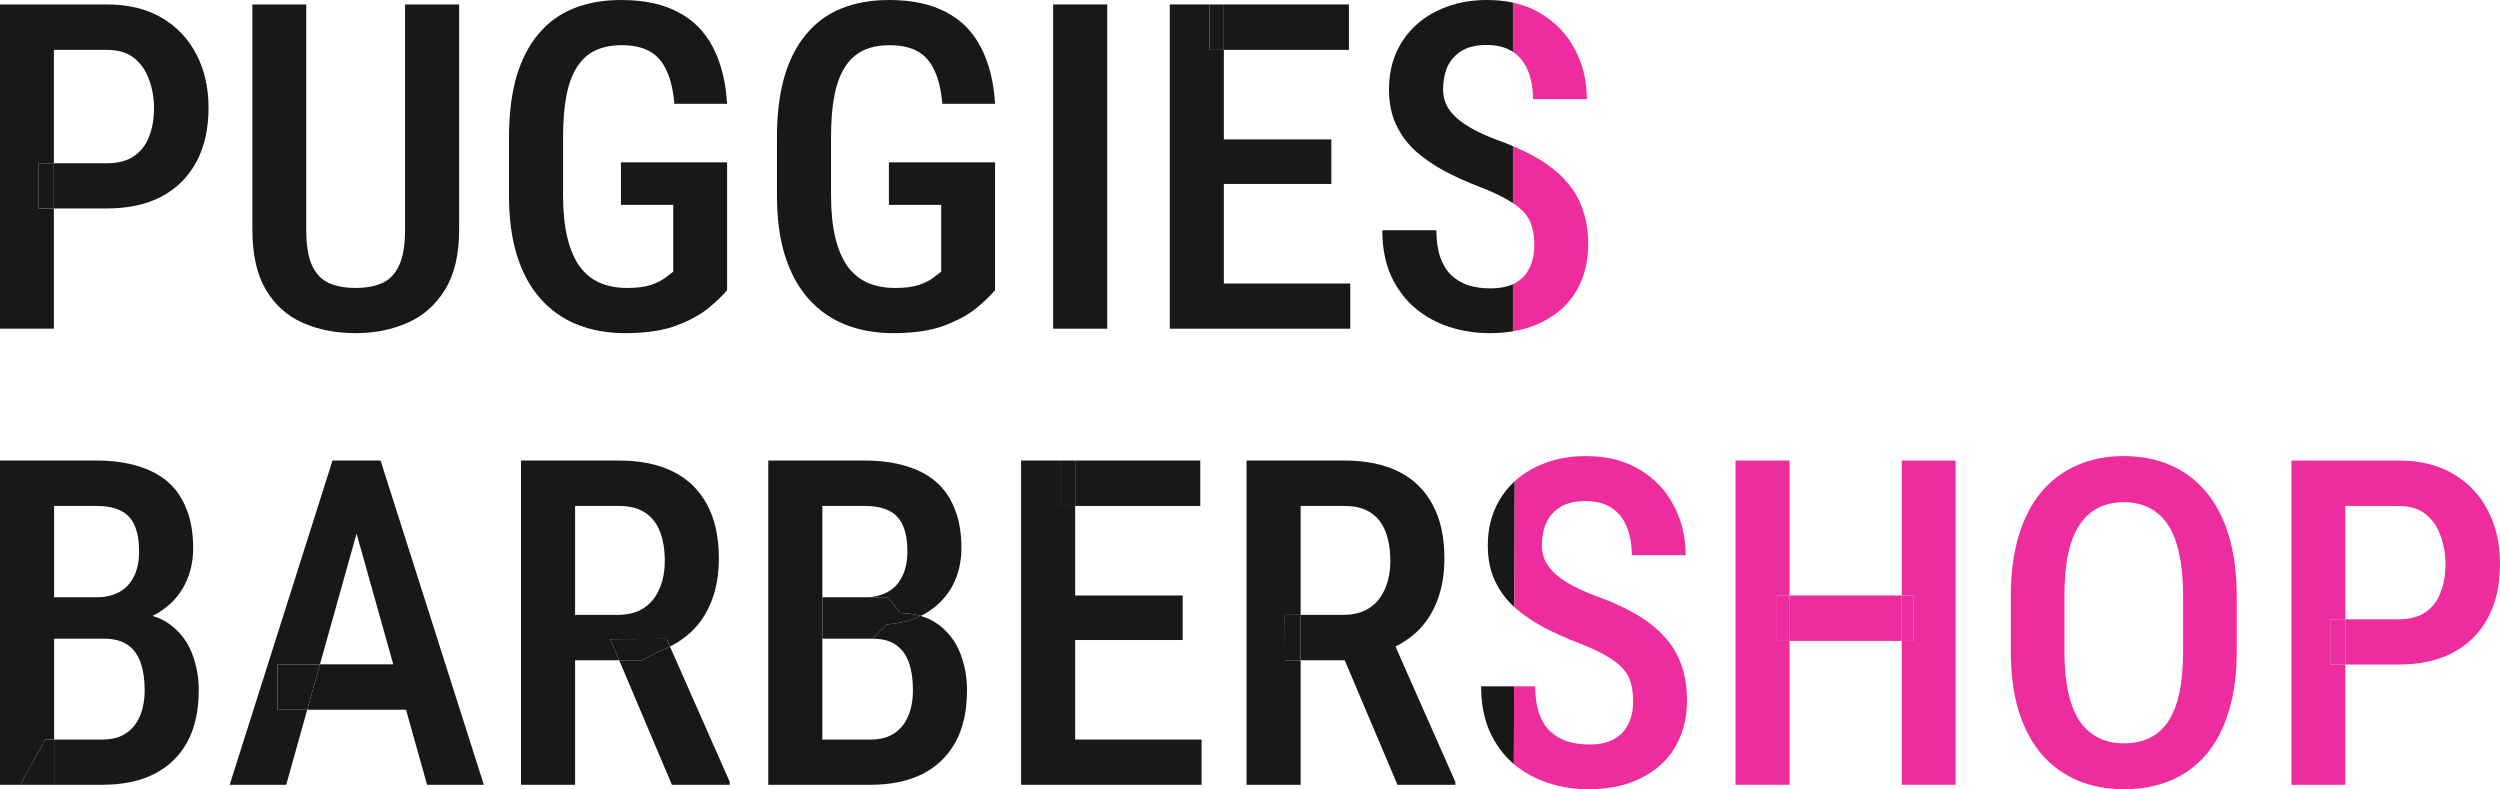 <svg width="548" height="173" viewBox="0 0 548 173" fill="none" xmlns="http://www.w3.org/2000/svg">
<path d="M88.788 0.976H100.643V50.328C100.643 55.763 99.619 60.14 97.57 63.459C95.553 66.779 92.821 69.203 89.374 70.733C85.959 72.262 82.154 73.027 77.958 73.027C73.6 73.027 69.713 72.262 66.299 70.733C62.884 69.203 60.2 66.779 58.249 63.459C56.298 60.14 55.322 55.763 55.322 50.328V0.976H67.128V50.328C67.128 53.713 67.551 56.332 68.396 58.187C69.275 60.042 70.51 61.328 72.104 62.044C73.73 62.76 75.681 63.118 77.958 63.118C80.235 63.118 82.17 62.76 83.763 62.044C85.39 61.328 86.626 60.042 87.471 58.187C88.349 56.332 88.788 53.713 88.788 50.328V0.976Z" fill="#181818"/>
<path d="M159.38 35.586V63.606C158.502 64.68 157.168 65.965 155.38 67.462C153.623 68.927 151.249 70.228 148.257 71.367C145.297 72.474 141.557 73.027 137.037 73.027C133.231 73.027 129.751 72.409 126.597 71.172C123.474 69.936 120.791 68.064 118.547 65.558C116.303 63.053 114.579 59.928 113.376 56.186C112.173 52.411 111.571 47.953 111.571 42.811V30.168C111.571 25.091 112.108 20.665 113.181 16.89C114.287 13.115 115.896 9.975 118.011 7.469C120.125 4.93 122.694 3.059 125.719 1.855C128.743 0.618 132.223 0 136.158 0C141.135 0 145.281 0.879 148.599 2.636C151.948 4.361 154.502 6.932 156.258 10.349C158.047 13.733 159.087 17.866 159.38 22.748H147.818C147.558 19.754 146.989 17.329 146.111 15.474C145.265 13.587 144.045 12.188 142.452 11.276C140.858 10.365 138.809 9.909 136.305 9.909C134.028 9.909 132.077 10.3 130.451 11.081C128.824 11.862 127.491 13.082 126.45 14.742C125.41 16.369 124.645 18.452 124.157 20.99C123.67 23.529 123.426 26.555 123.426 30.07V42.811C123.426 46.39 123.735 49.466 124.353 52.037C124.97 54.608 125.865 56.723 127.036 58.383C128.239 60.01 129.719 61.214 131.475 61.995C133.231 62.743 135.232 63.118 137.476 63.118C139.687 63.118 141.443 62.89 142.744 62.434C144.045 61.979 145.054 61.474 145.769 60.921C146.517 60.335 147.119 59.88 147.574 59.554V44.91H136.11V35.586H159.38Z" fill="#181818"/>
<path d="M218.117 35.586V63.606C217.239 64.68 215.905 65.965 214.117 67.462C212.36 68.927 209.986 70.228 206.994 71.367C204.034 72.474 200.294 73.027 195.774 73.027C191.968 73.027 188.488 72.409 185.334 71.172C182.211 69.936 179.528 68.064 177.284 65.558C175.04 63.053 173.316 59.928 172.113 56.186C170.91 52.411 170.308 47.953 170.308 42.811V30.168C170.308 25.091 170.844 20.665 171.918 16.89C173.024 13.115 174.633 9.975 176.747 7.469C178.861 4.93 181.431 3.059 184.455 1.855C187.48 0.618 190.96 0 194.895 0C199.871 0 204.018 0.879 207.336 2.636C210.685 4.361 213.238 6.932 214.995 10.349C216.784 13.733 217.824 17.866 218.117 22.748H206.555C206.295 19.754 205.726 17.329 204.848 15.474C204.002 13.587 202.782 12.188 201.189 11.276C199.595 10.365 197.546 9.909 195.042 9.909C192.765 9.909 190.814 10.3 189.188 11.081C187.561 11.862 186.228 13.082 185.187 14.742C184.146 16.369 183.382 18.452 182.894 20.99C182.406 23.529 182.163 26.555 182.163 30.07V42.811C182.163 46.39 182.472 49.466 183.089 52.037C183.707 54.608 184.602 56.723 185.773 58.383C186.976 60.01 188.456 61.214 190.212 61.995C191.968 62.743 193.968 63.118 196.213 63.118C198.424 63.118 200.18 62.89 201.481 62.434C202.782 61.979 203.79 61.474 204.506 60.921C205.254 60.335 205.856 59.88 206.311 59.554V44.91H194.847V35.586H218.117Z" fill="#181818"/>
<path d="M242.705 0.976V72.051H230.85V0.976H242.705Z" fill="#181818"/>
<path d="M490.288 130.677V142.784C490.288 147.795 489.702 152.189 488.531 155.964C487.393 159.739 485.734 162.895 483.555 165.434C481.409 167.94 478.807 169.827 475.75 171.096C472.725 172.365 469.343 173 465.602 173C461.895 173 458.512 172.365 455.455 171.096C452.431 169.827 449.812 167.94 447.601 165.434C445.422 162.895 443.731 159.739 442.527 155.964C441.356 152.189 440.771 147.795 440.771 142.784V130.677C440.771 125.601 441.356 121.159 442.527 117.351C443.698 113.511 445.373 110.305 447.552 107.734C449.764 105.164 452.382 103.227 455.406 101.926C458.464 100.624 461.83 99.973 465.505 99.973C469.245 99.973 472.627 100.624 475.652 101.926C478.709 103.227 481.327 105.164 483.506 107.734C485.685 110.305 487.36 113.511 488.531 117.351C489.702 121.159 490.288 125.601 490.288 130.677ZM478.53 142.784V130.58C478.53 126.968 478.238 123.876 477.652 121.305C477.099 118.702 476.27 116.586 475.164 114.959C474.058 113.299 472.692 112.079 471.066 111.298C469.473 110.484 467.619 110.078 465.505 110.078C463.456 110.078 461.618 110.484 459.992 111.298C458.399 112.079 457.033 113.299 455.894 114.959C454.788 116.586 453.943 118.702 453.357 121.305C452.805 123.876 452.528 126.968 452.528 130.58V142.784C452.528 146.331 452.821 149.39 453.406 151.961C453.992 154.499 454.837 156.582 455.943 158.209C457.081 159.804 458.464 160.992 460.09 161.773C461.716 162.554 463.553 162.944 465.602 162.944C467.684 162.944 469.538 162.554 471.164 161.773C472.79 160.992 474.14 159.804 475.213 158.209C476.319 156.582 477.148 154.499 477.701 151.961C478.254 149.39 478.53 146.331 478.53 142.784Z" fill="#ED2D9D"/>
<path fill-rule="evenodd" clip-rule="evenodd" d="M295.978 72.051V62.141H268.268V40.321H291.831V30.558H268.268V10.934H295.685V0.976H268.268V10.934H265.146V0.976H256.413V72.051H265.146H268.268H295.978Z" fill="#181818"/>
<path d="M268.268 0.976H265.146V10.934H268.268V0.976Z" fill="#181818"/>
<path fill-rule="evenodd" clip-rule="evenodd" d="M11.806 45.691H23.465C28.149 45.691 32.149 44.812 35.467 43.055C38.784 41.265 41.321 38.727 43.077 35.44C44.833 32.153 45.711 28.215 45.711 23.626C45.711 19.233 44.833 15.344 43.077 11.96C41.321 8.543 38.784 5.858 35.467 3.905C32.149 1.953 28.149 0.976 23.465 0.976H0V72.051H11.806V45.691ZM11.806 35.781H23.465C25.905 35.781 27.872 35.261 29.369 34.219C30.897 33.178 32.003 31.746 32.686 29.924C33.401 28.101 33.759 26.035 33.759 23.724C33.759 21.511 33.401 19.428 32.686 17.476C32.003 15.523 30.913 13.945 29.417 12.741C27.921 11.537 25.937 10.934 23.465 10.934H11.806V35.781ZM11.806 35.781H8.489V45.691H11.806V35.781Z" fill="#181818"/>
<path d="M8.489 35.781V45.691H11.806V35.781H8.489Z" fill="#181818"/>
<path fill-rule="evenodd" clip-rule="evenodd" d="M11.855 140.001V162.114H9.903L4.439 172.024H0V100.949H21.173C24.49 100.949 27.45 101.34 30.052 102.121C32.686 102.869 34.914 104.025 36.735 105.587C38.556 107.149 39.938 109.15 40.882 111.591C41.857 113.999 42.345 116.863 42.345 120.182C42.345 123.079 41.727 125.747 40.491 128.188C39.255 130.596 37.418 132.581 34.979 134.143C34.483 134.458 33.963 134.747 33.418 135.01C34.893 135.433 36.194 136.072 37.32 136.926C39.467 138.52 41.044 140.587 42.053 143.125C43.061 145.664 43.565 148.381 43.565 151.277C43.565 155.801 42.719 159.608 41.028 162.7C39.337 165.759 36.914 168.086 33.759 169.681C30.637 171.243 26.848 172.024 22.392 172.024H11.855V162.114H22.392C24.506 162.114 26.246 161.659 27.612 160.747C28.978 159.836 30.003 158.567 30.686 156.94C31.369 155.313 31.71 153.409 31.71 151.229C31.71 148.951 31.417 146.965 30.832 145.273C30.247 143.581 29.303 142.279 28.003 141.368C26.702 140.457 24.978 140.001 22.831 140.001H11.855ZM21.124 130.922C23.108 130.922 24.799 130.531 26.198 129.75C27.596 128.969 28.653 127.83 29.369 126.333C30.116 124.836 30.491 123.03 30.491 120.914C30.491 118.571 30.165 116.668 29.515 115.203C28.864 113.706 27.84 112.616 26.441 111.933C25.075 111.249 23.319 110.907 21.173 110.907H11.855V130.922H21.124Z" fill="#181818"/>
<path d="M4.439 172.024H11.855V162.114H9.903L4.439 172.024Z" fill="#181818"/>
<path fill-rule="evenodd" clip-rule="evenodd" d="M80.593 100.949H83.422L106.058 172.024H93.618L88.998 155.573H67.345L70.134 145.615H86.2L78.156 116.974L70.134 145.615H60.835V155.573H67.345L62.737 172.024H50.346L72.885 100.949H75.568H80.593Z" fill="#181818"/>
<path d="M60.835 145.615V155.573H67.345L70.134 145.615H60.835Z" fill="#181818"/>
<path fill-rule="evenodd" clip-rule="evenodd" d="M135.671 100.949H114.205V172.024H126.06V144.736H135.731L147.281 172.024H159.965V171.389L146.85 141.722C148.562 140.862 150.088 139.817 151.428 138.585C153.412 136.731 154.924 134.452 155.965 131.751C157.038 129.05 157.575 125.926 157.575 122.379C157.575 117.693 156.713 113.771 154.989 110.615C153.298 107.425 150.826 105.017 147.574 103.39C144.322 101.763 140.354 100.949 135.671 100.949ZM140.793 144.736H135.731L133.768 140.099L146.111 140.05L146.85 141.722C146.028 142.135 145.164 142.505 144.257 142.832L140.793 144.736ZM126.06 134.778H135.378C137.687 134.778 139.606 134.273 141.135 133.265C142.663 132.256 143.801 130.856 144.549 129.067C145.33 127.277 145.72 125.243 145.72 122.965C145.72 120.524 145.379 118.409 144.696 116.619C144.013 114.796 142.94 113.397 141.476 112.421C140.012 111.412 138.077 110.907 135.671 110.907H126.06V134.778Z" fill="#181818"/>
<path d="M140.793 144.736L144.257 142.832C145.164 142.505 146.028 142.135 146.85 141.722L146.111 140.05L133.768 140.099L135.731 144.736H140.793Z" fill="#181818"/>
<path fill-rule="evenodd" clip-rule="evenodd" d="M180.26 140.001V162.114H190.797C192.911 162.114 194.651 161.659 196.017 160.747C197.383 159.836 198.408 158.567 199.091 156.94C199.774 155.313 200.115 153.409 200.115 151.229C200.115 148.951 199.823 146.965 199.237 145.273C198.652 143.581 197.709 142.279 196.408 141.368C195.107 140.457 193.383 140.001 191.237 140.001L194.408 136.877C197.248 136.644 199.72 136.022 201.823 135.01C203.298 135.433 204.599 136.072 205.726 136.926C207.872 138.52 209.45 140.587 210.458 143.125C211.466 145.664 211.97 148.381 211.97 151.277C211.97 155.801 211.124 159.608 209.433 162.7C207.742 165.759 205.319 168.086 202.164 169.681C199.042 171.243 195.253 172.024 190.797 172.024H180.26H172.845H168.405V100.949H189.578C192.895 100.949 195.855 101.34 198.457 102.121C201.091 102.869 203.319 104.025 205.14 105.587C206.962 107.149 208.344 109.15 209.287 111.591C210.263 113.999 210.75 116.863 210.75 120.182C210.75 123.079 210.133 125.747 208.897 128.188C207.661 130.596 205.823 132.581 203.384 134.143C202.888 134.458 202.368 134.747 201.823 135.01C201.717 134.979 201.609 134.95 201.501 134.921C200.25 134.594 198.877 134.416 197.383 134.387L194.651 130.922H189.529C191.513 130.922 193.204 130.531 194.603 129.75C196.001 128.969 197.058 127.83 197.774 126.333C198.522 124.836 198.896 123.03 198.896 120.914C198.896 118.571 198.571 116.668 197.92 115.203C197.27 113.706 196.245 112.616 194.847 111.933C193.481 111.249 191.724 110.907 189.578 110.907H180.26V130.922V140.001Z" fill="#181818"/>
<path d="M191.237 140.001L194.408 136.877C197.248 136.644 199.72 136.022 201.823 135.01C201.717 134.979 201.609 134.95 201.501 134.921C200.25 134.594 198.877 134.416 197.383 134.387L194.651 130.922H189.529H180.26V140.001H191.237Z" fill="#181818"/>
<path fill-rule="evenodd" clip-rule="evenodd" d="M263.389 172.024V162.114H235.68V140.294H259.243V130.531H235.68V110.907H263.097V100.949H235.68V110.907H232.557V100.949H223.825V172.024H232.557H235.68H263.389Z" fill="#181818"/>
<path d="M235.68 100.949H232.557V110.907H235.68V100.949Z" fill="#181818"/>
<path fill-rule="evenodd" clip-rule="evenodd" d="M294.709 100.949H273.244V172.024H285.099V144.736H294.77L306.32 172.024H319.004V171.389L305.888 141.722C307.6 140.862 309.126 139.817 310.467 138.585C312.451 136.731 313.963 134.452 315.004 131.751C316.077 129.05 316.614 125.926 316.614 122.379C316.614 117.693 315.752 113.771 314.028 110.615C312.337 107.425 309.865 105.017 306.613 103.39C303.36 101.763 299.393 100.949 294.709 100.949ZM281.684 144.736H285.099V134.778H294.416C296.726 134.778 298.644 134.273 300.173 133.265C301.702 132.256 302.84 130.856 303.588 129.067C304.369 127.277 304.759 125.243 304.759 122.965C304.759 120.524 304.417 118.409 303.734 116.619C303.051 114.796 301.978 113.397 300.515 112.421C299.051 111.412 297.116 110.907 294.709 110.907H285.099V134.778H281.635L281.684 144.736Z" fill="#181818"/>
<path d="M281.635 134.778L281.684 144.736H285.099V134.778H281.635Z" fill="#181818"/>
<path d="M389.498 140.489V135.51V130.531H392.279V100.949H380.424V172.024H392.279V140.489H389.498Z" fill="#ED2D9D"/>
<path d="M392.279 140.489H416.866V130.531H392.279V140.489Z" fill="#ED2D9D"/>
<path d="M389.498 140.489H392.279V130.531H389.498V135.51V140.489Z" fill="#ED2D9D"/>
<path d="M419.403 140.489V130.531H416.866V140.489H419.403Z" fill="#ED2D9D"/>
<path d="M419.403 130.531V140.489H416.866V172.024H428.672V100.949H416.866V130.531H419.403Z" fill="#ED2D9D"/>
<path d="M510.777 145.664V135.754H514.095V110.907H525.754C528.226 110.907 530.21 111.509 531.706 112.714C533.202 113.918 534.291 115.496 534.974 117.449C535.69 119.401 536.048 121.484 536.048 123.697C536.048 126.008 535.69 128.074 534.974 129.896C534.291 131.719 533.186 133.151 531.657 134.192C530.161 135.234 528.193 135.754 525.754 135.754H514.095V145.664H525.754C530.437 145.664 534.438 144.785 537.755 143.028C541.073 141.238 543.609 138.699 545.366 135.413C547.122 132.126 548 128.188 548 123.599C548 119.206 547.122 115.317 545.366 111.933C543.609 108.516 541.073 105.831 537.755 103.878C534.438 101.926 530.437 100.949 525.754 100.949H502.289V172.024H514.095V145.664H510.777Z" fill="#ED2D9D"/>
<path d="M510.777 135.754V145.664H514.095V135.754H510.777Z" fill="#ED2D9D"/>
<path fill-rule="evenodd" clip-rule="evenodd" d="M331.888 150.448L331.834 167.484C329.623 165.596 327.867 163.237 326.566 160.406C325.297 157.574 324.663 154.255 324.663 150.448H331.888ZM327.688 127.309C328.721 129.507 330.14 131.431 331.943 133.083C331.955 133.095 331.968 133.107 331.981 133.118L331.943 133.083L332.03 105.489C330.143 107.214 328.68 109.28 327.639 111.688C326.631 114.064 326.127 116.7 326.127 119.596C326.127 122.525 326.647 125.096 327.688 127.309Z" fill="#181818"/>
<path d="M357.495 149.764C357.82 150.903 357.983 152.205 357.983 153.669C357.983 155.557 357.642 157.217 356.959 158.648C356.276 160.08 355.219 161.203 353.788 162.017C352.389 162.798 350.584 163.188 348.372 163.188C346.584 163.188 344.958 162.96 343.494 162.505C342.063 162.017 340.811 161.268 339.738 160.259C338.697 159.218 337.9 157.9 337.347 156.305C336.794 154.678 336.518 152.726 336.518 150.448H331.888L331.834 167.484C334.046 169.339 336.55 170.722 339.347 171.633C342.177 172.544 345.12 173 348.177 173C351.495 173 354.487 172.544 357.154 171.633C359.821 170.689 362.097 169.371 363.984 167.679C365.87 165.987 367.301 163.953 368.277 161.577C369.285 159.169 369.789 156.501 369.789 153.572C369.789 150.675 369.382 148.088 368.569 145.81C367.789 143.532 366.585 141.498 364.959 139.708C363.366 137.886 361.333 136.242 358.861 134.778C356.389 133.313 353.495 131.979 350.178 130.775C348.226 130.059 346.502 129.311 345.006 128.53C343.51 127.749 342.242 126.919 341.201 126.04C340.16 125.161 339.364 124.201 338.811 123.16C338.258 122.086 337.981 120.898 337.981 119.596C337.981 117.709 338.307 116.033 338.957 114.569C339.64 113.104 340.681 111.949 342.079 111.103C343.51 110.257 345.315 109.834 347.494 109.834C349.869 109.834 351.804 110.338 353.3 111.347C354.796 112.356 355.902 113.755 356.617 115.545C357.333 117.335 357.69 119.385 357.69 121.696H369.496C369.496 117.693 368.618 114.048 366.862 110.761C365.138 107.474 362.634 104.854 359.349 102.902C356.097 100.949 352.178 99.973 347.592 99.973C344.405 99.973 341.494 100.461 338.859 101.437C336.225 102.381 333.948 103.732 332.03 105.489L331.943 133.083L331.981 133.118C333.835 134.745 335.965 136.21 338.372 137.512C340.811 138.781 343.429 139.952 346.226 141.026C348.665 141.97 350.649 142.897 352.178 143.809C353.739 144.72 354.942 145.647 355.788 146.591C356.633 147.535 357.203 148.593 357.495 149.764Z" fill="#ED2D9D"/>
<path fill-rule="evenodd" clip-rule="evenodd" d="M326.712 63.215C328.675 63.215 330.317 62.908 331.639 62.293V72.623C330.028 72.892 328.32 73.027 326.517 73.027C323.46 73.027 320.516 72.572 317.687 71.66C314.89 70.749 312.386 69.366 310.174 67.511C307.962 65.624 306.206 63.264 304.905 60.433C303.637 57.602 303.003 54.282 303.003 50.475H314.857C314.857 52.753 315.134 54.705 315.687 56.332C316.24 57.927 317.036 59.245 318.077 60.286C319.15 61.295 320.402 62.044 321.834 62.532C323.297 62.987 324.923 63.215 326.712 63.215ZM328.517 30.802C329.603 31.196 330.644 31.605 331.639 32.027V44.534C331.288 44.3 330.914 44.068 330.517 43.836C328.989 42.925 327.005 41.997 324.565 41.053C321.768 39.979 319.15 38.808 316.711 37.539C314.304 36.237 312.174 34.773 310.32 33.145C308.499 31.486 307.068 29.549 306.027 27.336C304.987 25.123 304.466 22.552 304.466 19.624C304.466 16.727 304.97 14.091 305.978 11.716C307.019 9.307 308.483 7.241 310.369 5.516C312.288 3.759 314.565 2.408 317.199 1.464C319.833 0.488 322.744 0 325.931 0C327.965 0 329.868 0.192 331.639 0.576V11.374C330.143 10.365 328.208 9.861 325.834 9.861C323.655 9.861 321.85 10.284 320.419 11.13C319.02 11.976 317.98 13.131 317.297 14.596C316.646 16.06 316.321 17.736 316.321 19.624C316.321 20.925 316.597 22.113 317.15 23.187C317.703 24.229 318.5 25.189 319.541 26.067C320.581 26.946 321.85 27.776 323.346 28.557C324.842 29.338 326.566 30.086 328.517 30.802Z" fill="#181818"/>
<path d="M345.201 10.788C343.478 7.501 340.973 4.881 337.689 2.929C335.879 1.842 333.862 1.058 331.639 0.576V11.374C333.135 12.383 334.241 13.782 334.957 15.572C335.672 17.362 336.03 19.412 336.03 21.723H347.836C347.836 17.72 346.958 14.075 345.201 10.788Z" fill="#ED2D9D"/>
<path d="M335.835 49.791C336.16 50.93 336.323 52.232 336.323 53.696C336.323 55.584 335.981 57.244 335.298 58.675C334.615 60.107 333.558 61.23 332.127 62.044C331.97 62.132 331.807 62.215 331.639 62.293V72.623C332.992 72.397 334.276 72.076 335.493 71.66C338.16 70.716 340.437 69.398 342.323 67.706C344.21 66.014 345.641 63.98 346.616 61.604C347.624 59.196 348.129 56.528 348.129 53.599C348.129 50.702 347.722 48.115 346.909 45.837C346.128 43.559 344.925 41.525 343.299 39.735C341.705 37.913 339.673 36.27 337.201 34.805C335.538 33.82 333.684 32.894 331.639 32.027V44.534C332.667 45.22 333.497 45.915 334.127 46.618C334.973 47.562 335.542 48.62 335.835 49.791Z" fill="#ED2D9D"/>
</svg>
